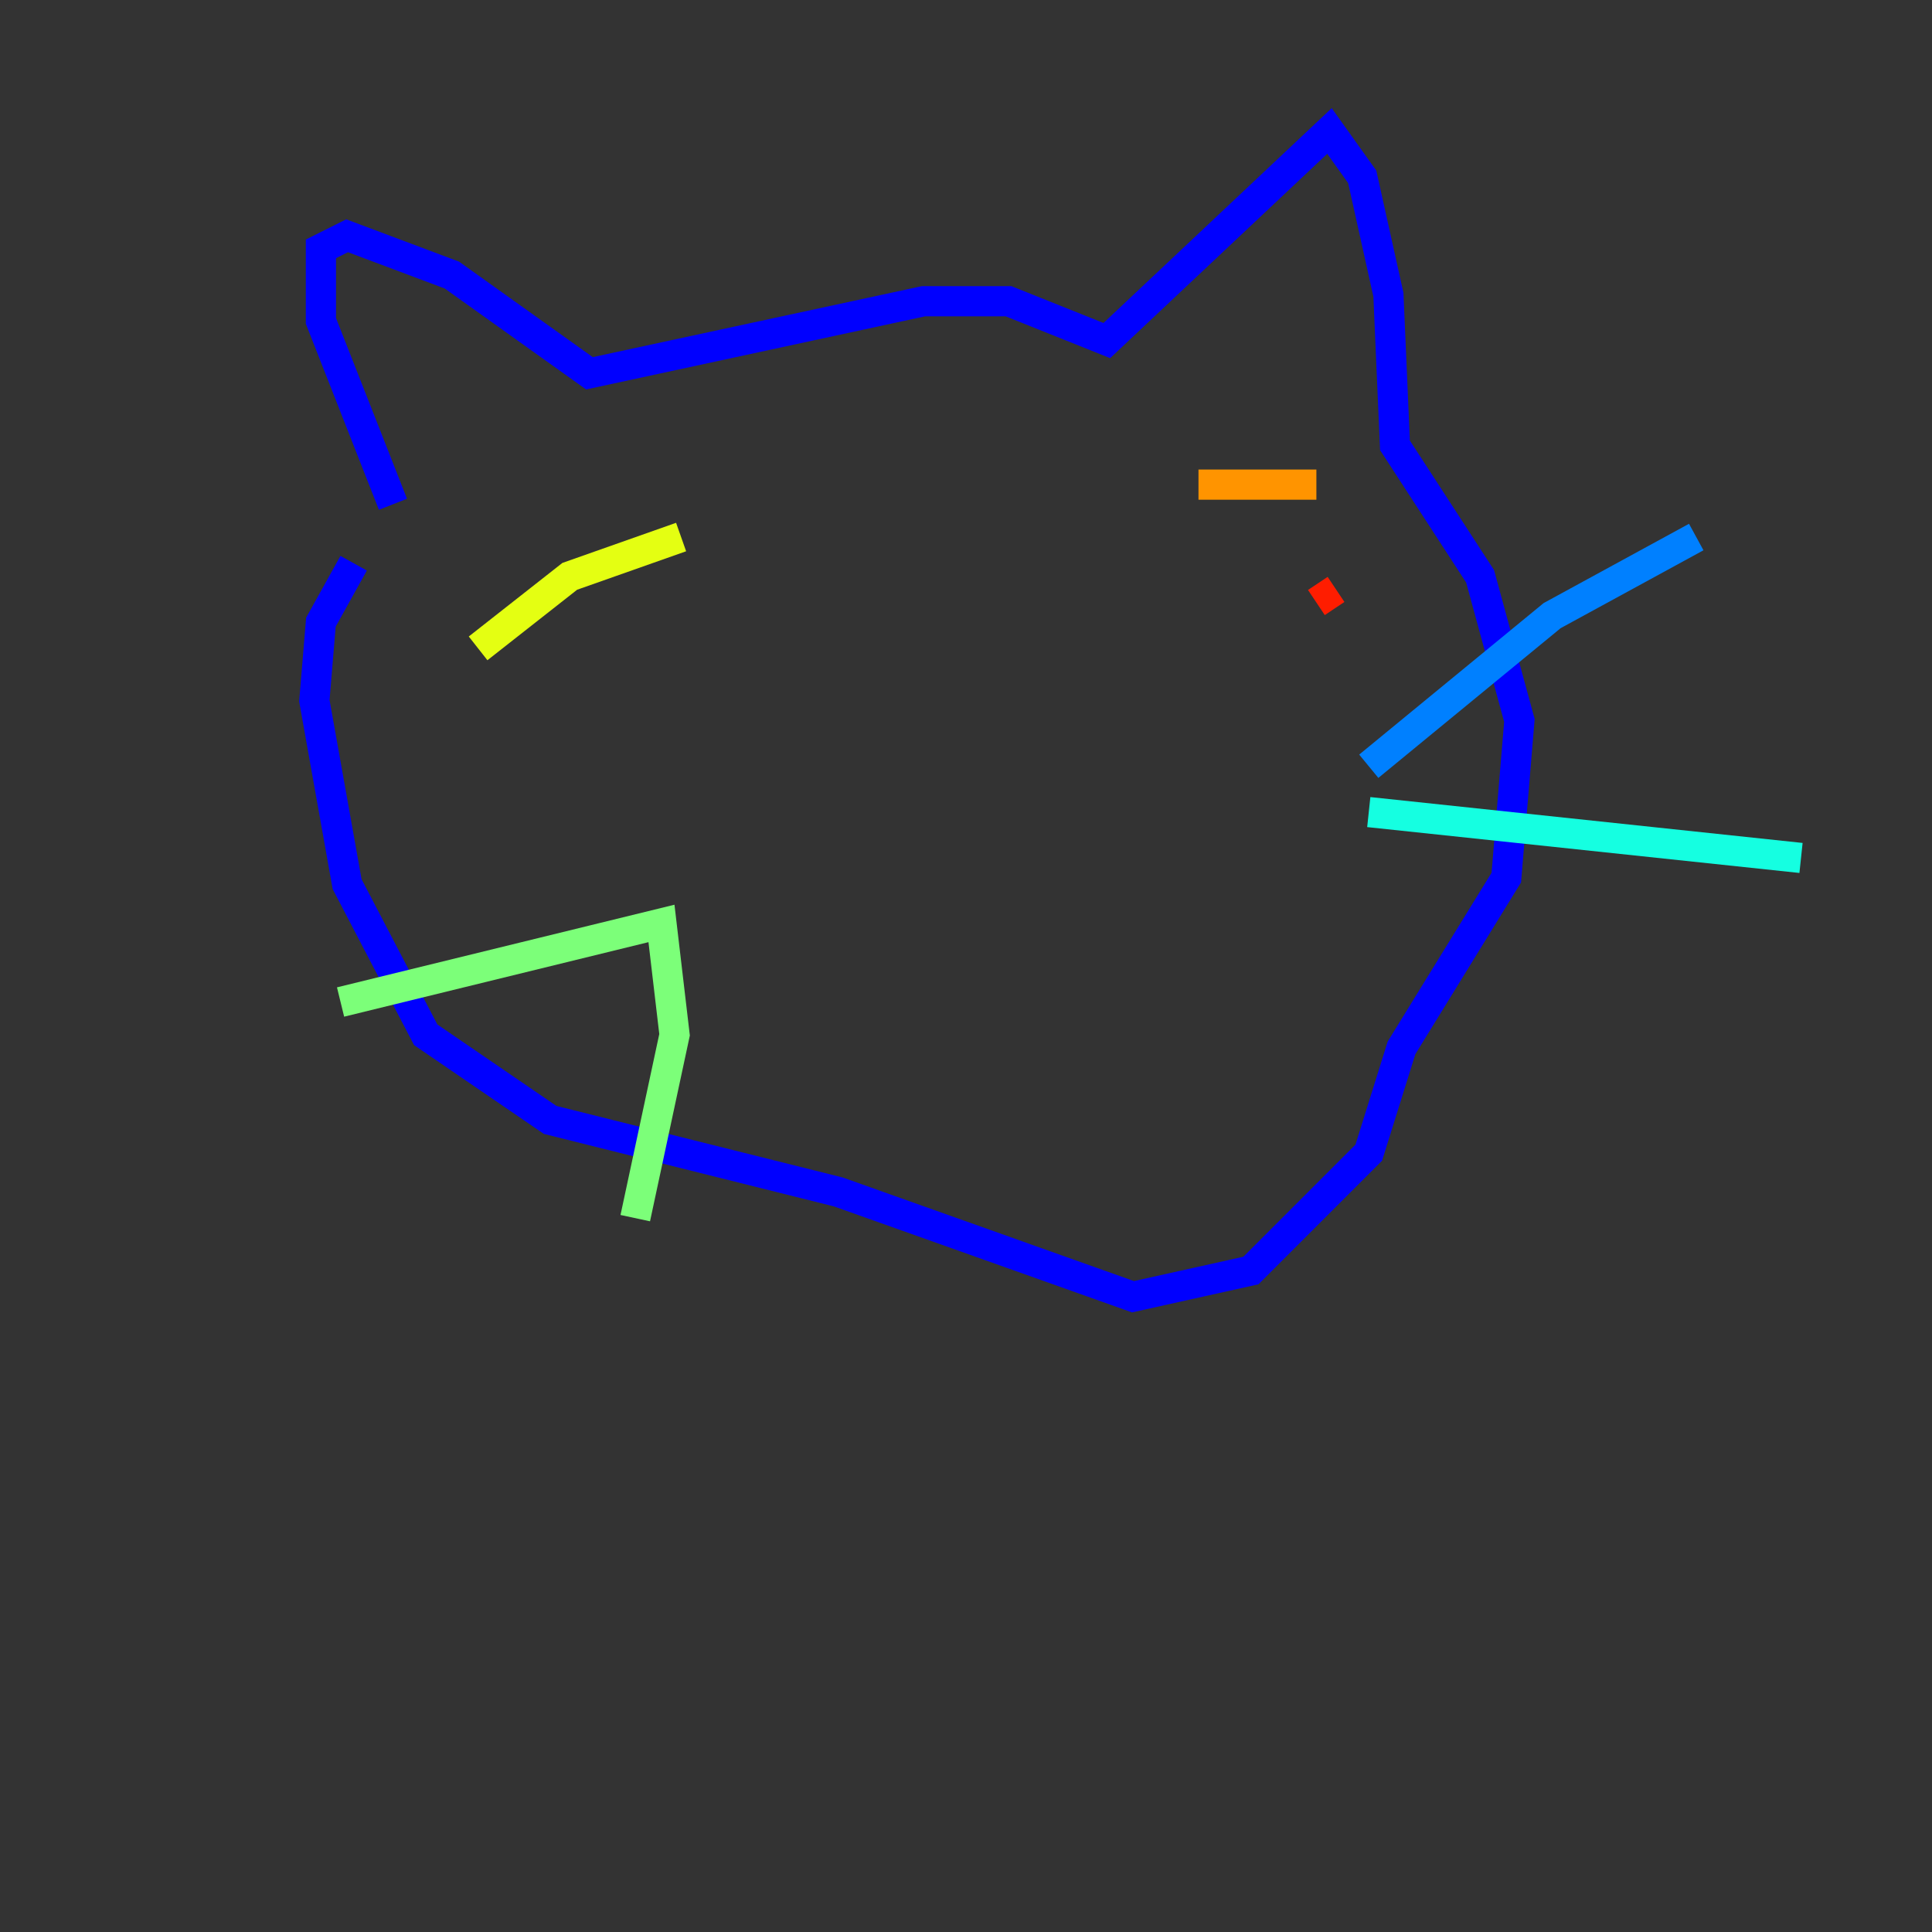 <?xml version="1.0" encoding="utf-8" ?>
<svg baseProfile="tiny" height="128" version="1.2" viewBox="0,0,128,128" width="128" xmlns="http://www.w3.org/2000/svg" xmlns:ev="http://www.w3.org/2001/xml-events" xmlns:xlink="http://www.w3.org/1999/xlink"><rect x="0" y="0" width="128" height="128" fill="#333333" stroke="none"/><defs /><polyline fill="none" points="8.678,32.108 8.678,32.108" stroke="#00007f" stroke-width="2" /><polyline fill="none" points="26.034,33.41 21.261,21.261 21.261,16.488 22.997,15.62 29.939,18.224 39.051,24.732 61.18,19.959 66.82,19.959 73.329,22.563 88.081,8.678 90.251,11.715 91.986,19.525 92.42,29.505 98.061,38.183 100.664,47.729 99.797,58.142 92.854,69.424 90.685,76.366 82.875,84.176 75.064,85.912 55.539,78.969 36.447,74.197 28.203,68.556 22.997,58.576 20.827,46.427 21.261,41.22 23.43,37.315" stroke="#0000ff" stroke-width="2" /><polyline fill="none" points="90.685,50.766 102.834,40.786 112.38,35.58" stroke="#0080ff" stroke-width="2" /><polyline fill="none" points="90.685,53.803 119.322,56.841" stroke="#15ffe1" stroke-width="2" /><polyline fill="none" points="22.563,66.386 43.824,61.18 44.691,68.556 42.088,80.705" stroke="#7cff79" stroke-width="2" /><polyline fill="none" points="31.675,42.956 37.749,38.183 45.125,35.58" stroke="#e4ff12" stroke-width="2" /><polyline fill="none" points="79.403,32.108 87.214,32.108" stroke="#ff9400" stroke-width="2" /><polyline fill="none" points="88.515,39.051 87.214,39.919" stroke="#ff1d00" stroke-width="2" /><polyline fill="none" points="42.088,46.427 42.088,46.427" stroke="#7f0000" stroke-width="2" /></svg>
